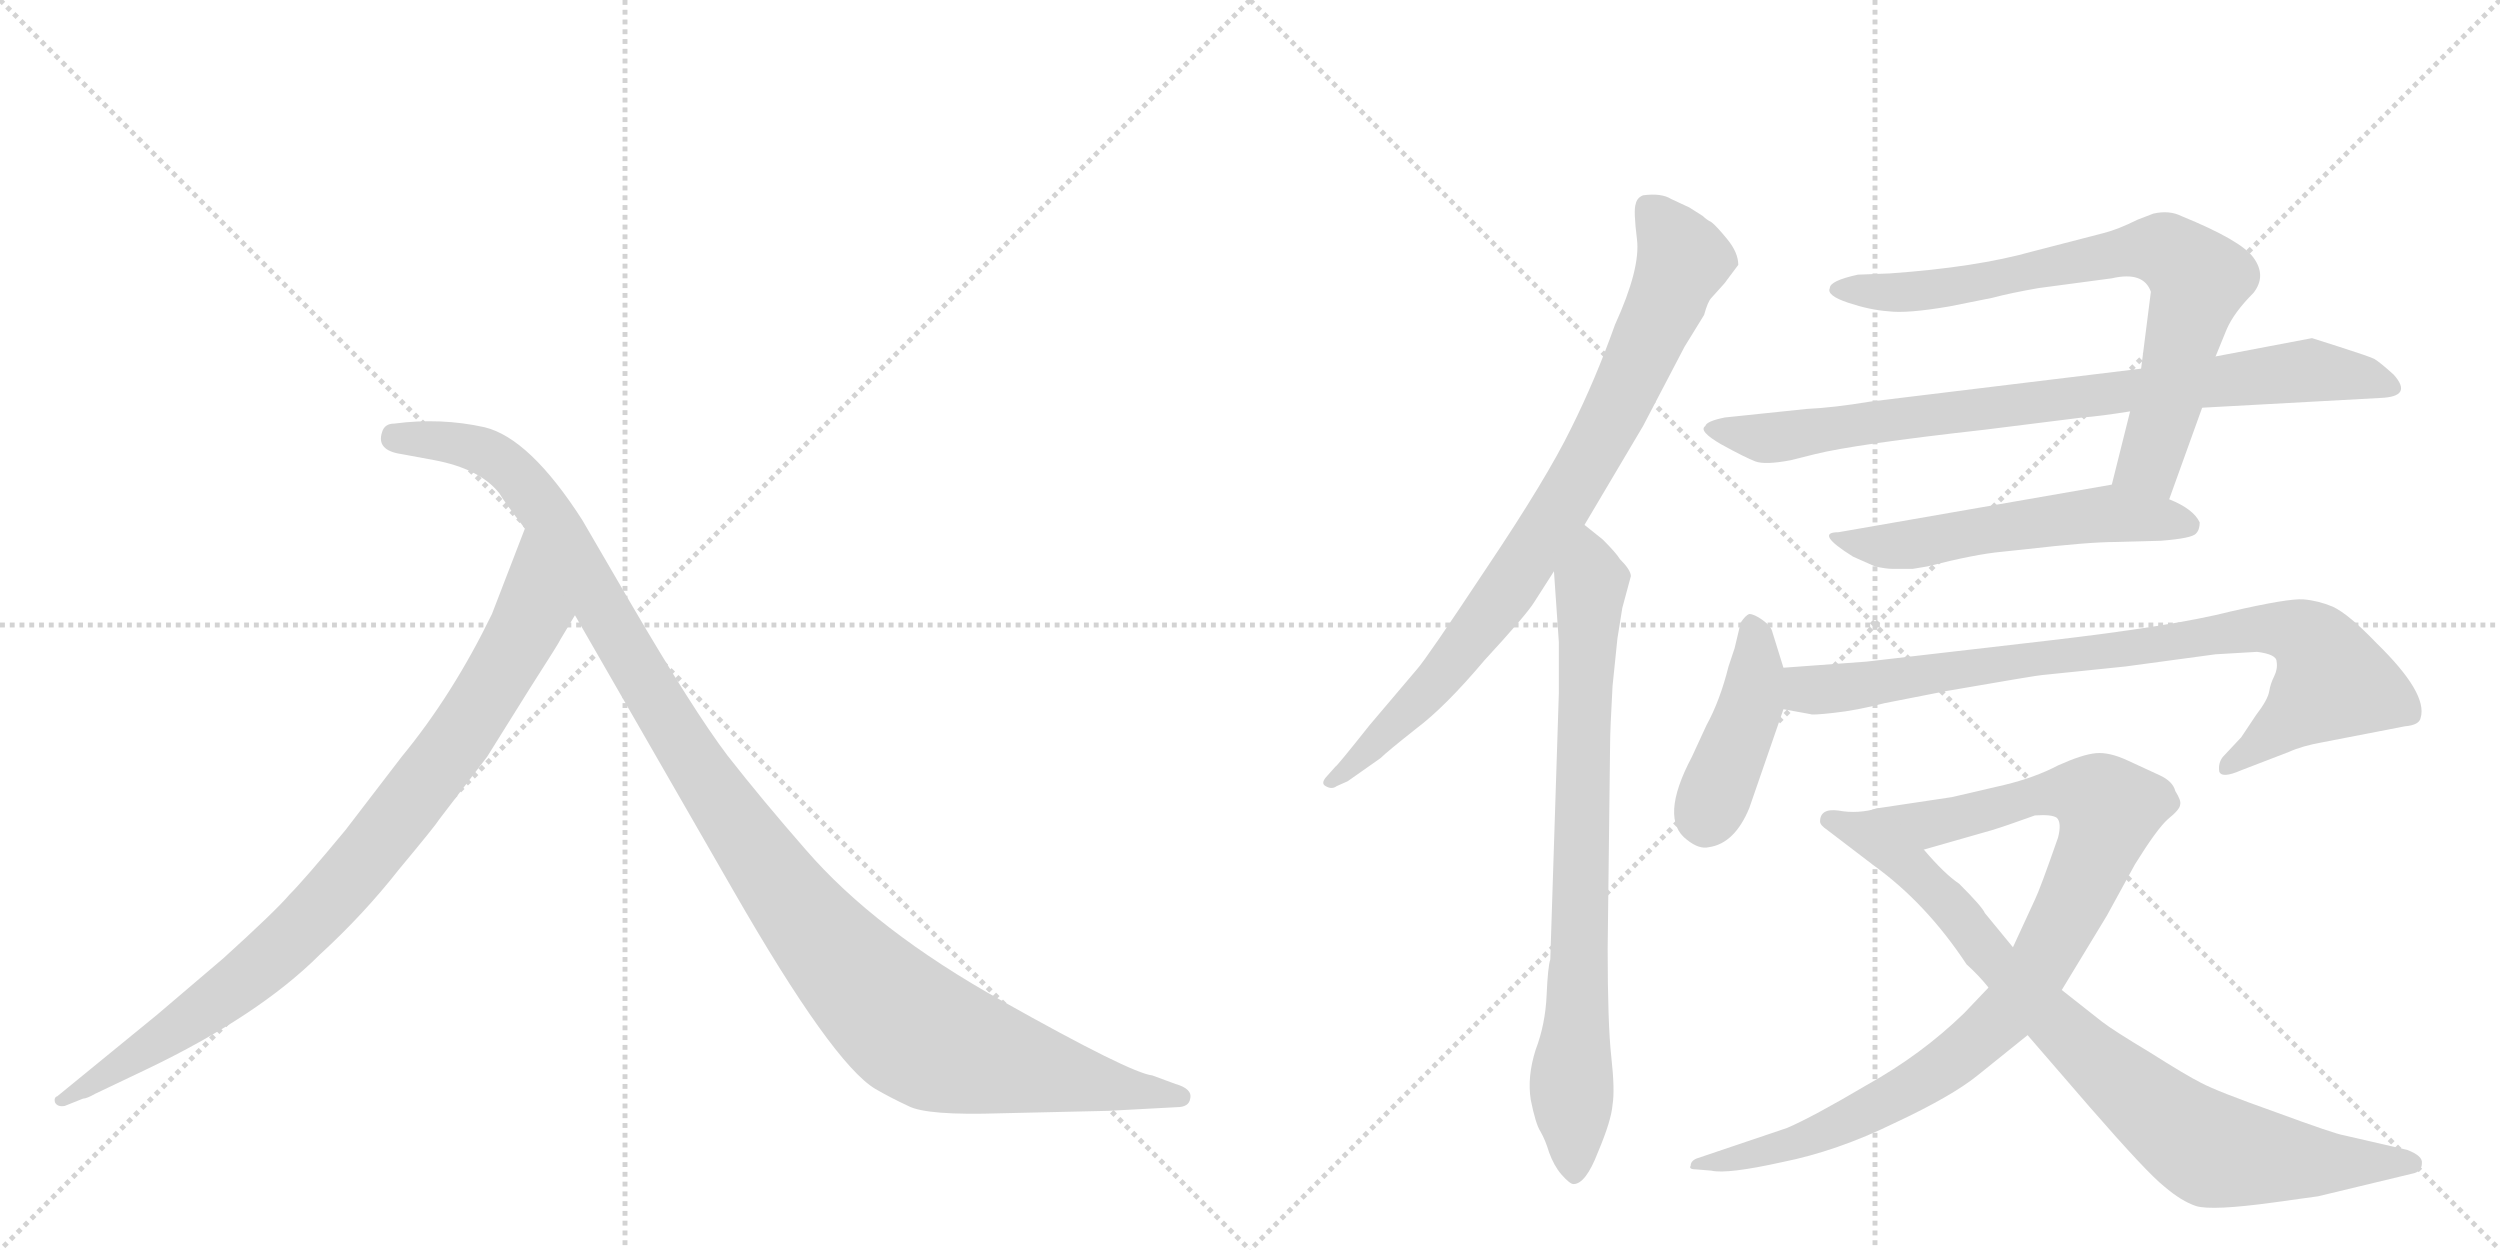 <svg version="1.1" viewBox="0 0 2048 1024" xmlns="http://www.w3.org/2000/svg">
  <g stroke="lightgray" stroke-dasharray="1,1" stroke-width="1" transform="scale(4, 4)">
    <line x1="0" y1="0" x2="256" y2="256"></line>
    <line x1="256" y1="0" x2="0" y2="256"></line>
    <line x1="128" y1="0" x2="128" y2="256"></line>
    <line x1="0" y1="128" x2="256" y2="128"></line>
    <line x1="256" y1="0" x2="512" y2="256"></line>
    <line x1="512" y1="0" x2="256" y2="256"></line>
    <line x1="384" y1="0" x2="384" y2="256"></line>
    <line x1="256" y1="128" x2="512" y2="128"></line>
  </g>
<g transform="scale(1, -1) translate(0, -850)">
   <style type="text/css">
    @keyframes keyframes0 {
      from {
       stroke: black;
       stroke-dashoffset: 882;
       stroke-width: 128;
       }
       74% {
       animation-timing-function: step-end;
       stroke: black;
       stroke-dashoffset: 0;
       stroke-width: 128;
       }
       to {
       stroke: black;
       stroke-width: 1024;
       }
       }
       #make-me-a-hanzi-animation-0 {
         animation: keyframes0 0.968s both;
         animation-delay: 0s;
         animation-timing-function: linear;
       }
    @keyframes keyframes1 {
      from {
       stroke: black;
       stroke-dashoffset: 1149;
       stroke-width: 128;
       }
       79% {
       animation-timing-function: step-end;
       stroke: black;
       stroke-dashoffset: 0;
       stroke-width: 128;
       }
       to {
       stroke: black;
       stroke-width: 1024;
       }
       }
       #make-me-a-hanzi-animation-1 {
         animation: keyframes1 1.185s both;
         animation-delay: 0.968s;
         animation-timing-function: linear;
       }
    @keyframes keyframes2 {
      from {
       stroke: black;
       stroke-dashoffset: 825;
       stroke-width: 128;
       }
       73% {
       animation-timing-function: step-end;
       stroke: black;
       stroke-dashoffset: 0;
       stroke-width: 128;
       }
       to {
       stroke: black;
       stroke-width: 1024;
       }
       }
       #make-me-a-hanzi-animation-2 {
         animation: keyframes2 0.921s both;
         animation-delay: 2.153s;
         animation-timing-function: linear;
       }
    @keyframes keyframes3 {
      from {
       stroke: black;
       stroke-dashoffset: 778;
       stroke-width: 128;
       }
       72% {
       animation-timing-function: step-end;
       stroke: black;
       stroke-dashoffset: 0;
       stroke-width: 128;
       }
       to {
       stroke: black;
       stroke-width: 1024;
       }
       }
       #make-me-a-hanzi-animation-3 {
         animation: keyframes3 0.883s both;
         animation-delay: 3.074s;
         animation-timing-function: linear;
       }
    @keyframes keyframes4 {
      from {
       stroke: black;
       stroke-dashoffset: 743;
       stroke-width: 128;
       }
       71% {
       animation-timing-function: step-end;
       stroke: black;
       stroke-dashoffset: 0;
       stroke-width: 128;
       }
       to {
       stroke: black;
       stroke-width: 1024;
       }
       }
       #make-me-a-hanzi-animation-4 {
         animation: keyframes4 0.855s both;
         animation-delay: 3.957s;
         animation-timing-function: linear;
       }
    @keyframes keyframes5 {
      from {
       stroke: black;
       stroke-dashoffset: 815;
       stroke-width: 128;
       }
       73% {
       animation-timing-function: step-end;
       stroke: black;
       stroke-dashoffset: 0;
       stroke-width: 128;
       }
       to {
       stroke: black;
       stroke-width: 1024;
       }
       }
       #make-me-a-hanzi-animation-5 {
         animation: keyframes5 0.913s both;
         animation-delay: 4.812s;
         animation-timing-function: linear;
       }
    @keyframes keyframes6 {
      from {
       stroke: black;
       stroke-dashoffset: 540;
       stroke-width: 128;
       }
       64% {
       animation-timing-function: step-end;
       stroke: black;
       stroke-dashoffset: 0;
       stroke-width: 128;
       }
       to {
       stroke: black;
       stroke-width: 1024;
       }
       }
       #make-me-a-hanzi-animation-6 {
         animation: keyframes6 0.689s both;
         animation-delay: 5.725s;
         animation-timing-function: linear;
       }
    @keyframes keyframes7 {
      from {
       stroke: black;
       stroke-dashoffset: 424;
       stroke-width: 128;
       }
       58% {
       animation-timing-function: step-end;
       stroke: black;
       stroke-dashoffset: 0;
       stroke-width: 128;
       }
       to {
       stroke: black;
       stroke-width: 1024;
       }
       }
       #make-me-a-hanzi-animation-7 {
         animation: keyframes7 0.595s both;
         animation-delay: 6.415s;
         animation-timing-function: linear;
       }
    @keyframes keyframes8 {
      from {
       stroke: black;
       stroke-dashoffset: 841;
       stroke-width: 128;
       }
       73% {
       animation-timing-function: step-end;
       stroke: black;
       stroke-dashoffset: 0;
       stroke-width: 128;
       }
       to {
       stroke: black;
       stroke-width: 1024;
       }
       }
       #make-me-a-hanzi-animation-8 {
         animation: keyframes8 0.934s both;
         animation-delay: 7.01s;
         animation-timing-function: linear;
       }
    @keyframes keyframes9 {
      from {
       stroke: black;
       stroke-dashoffset: 922;
       stroke-width: 128;
       }
       75% {
       animation-timing-function: step-end;
       stroke: black;
       stroke-dashoffset: 0;
       stroke-width: 128;
       }
       to {
       stroke: black;
       stroke-width: 1024;
       }
       }
       #make-me-a-hanzi-animation-9 {
         animation: keyframes9 1s both;
         animation-delay: 7.944s;
         animation-timing-function: linear;
       }
    @keyframes keyframes10 {
      from {
       stroke: black;
       stroke-dashoffset: 838;
       stroke-width: 128;
       }
       73% {
       animation-timing-function: step-end;
       stroke: black;
       stroke-dashoffset: 0;
       stroke-width: 128;
       }
       to {
       stroke: black;
       stroke-width: 1024;
       }
       }
       #make-me-a-hanzi-animation-10 {
         animation: keyframes10 0.932s both;
         animation-delay: 8.944s;
         animation-timing-function: linear;
       }
</style>
<path d="M 459 326 L 471 346 C 486 372 441 445 430 417 L 403 347 Q 371 281 329 230 L 283 170 Q 249 129 237 117 Q 226 104 183 65 L 129 19 L 47 -48 Q 44 -49 45 -53 Q 47 -57 53 -56 L 68 -50 Q 71 -50 78 -46 L 120 -26 Q 212 18 262 68 Q 298 101 327 138 Q 357 174 360 179 L 399 230 L 434 286 Q 459 325 459 326 Z" fill="lightgray"></path> 
<path d="M 471 346 L 601 120 Q 682 -21 717 -42 Q 729 -49 744 -56 Q 759 -64 820 -62 L 908 -60 L 964 -57 Q 974 -57 975 -50 Q 977 -42 963 -38 L 944 -31 Q 926 -29 821 30 Q 717 88 660 154 Q 625 194 596 231 Q 568 268 516 357 L 477 424 Q 434 491 397 500 Q 361 508 323 503 Q 315 503 313 496 Q 308 481 329 478 L 356 473 Q 393 466 409 446 Q 413 439 430 417 L 471 346 Z" fill="lightgray"></path> 
<path d="M 1415 621 L 1424 633 Q 1424 643 1415 654 Q 1406 665 1402 668 Q 1398 670 1395 673 L 1384 680 L 1369 687 Q 1361 692 1346 690 Q 1341 688 1340 683 Q 1338 678 1341 654 Q 1344 630 1323 584 Q 1307 539 1287 499 Q 1267 458 1218 385 Q 1169 311 1161 302 L 1122 256 Q 1095 222 1094 222 L 1086 213 Q 1082 208 1086 206 Q 1091 203 1095 206 L 1104 210 L 1131 229 Q 1136 234 1160 253 Q 1184 271 1216 309 Q 1251 347 1257 357 L 1273 382 L 1298 420 L 1346 501 L 1380 566 L 1396 592 Q 1399 603 1402 606 L 1411 616 Q 1413 618 1415 621 Z" fill="lightgray"></path> 
<path d="M 1273 382 L 1277 324 L 1277 282 L 1270 64 Q 1268 58 1267 35 Q 1266 11 1258 -10 Q 1251 -32 1254 -51 Q 1258 -71 1262 -77 Q 1266 -84 1269 -94 Q 1273 -105 1279 -112 Q 1286 -120 1289 -120 Q 1299 -120 1309 -94 Q 1320 -68 1321 -55 Q 1323 -43 1320 -16 Q 1317 11 1317 73 L 1319 241 Q 1319 252 1321 288 L 1325 327 L 1329 352 L 1336 378 Q 1336 383 1327 392 Q 1324 397 1313 408 L 1298 420 C 1275 439 1271 412 1273 382 Z" fill="lightgray"></path> 
<path d="M 1777 441 L 1804 516 L 1815 558 L 1824 580 Q 1830 594 1846 610 Q 1857 624 1846 639 Q 1836 653 1787 673 Q 1777 678 1764 675 L 1751 670 Q 1735 662 1723 659 L 1665 644 Q 1619 631 1548 626 L 1522 625 Q 1499 620 1499 614 Q 1496 608 1514 602 Q 1532 596 1547 595 Q 1562 593 1597 599 L 1632 606 Q 1647 610 1670 614 L 1730 622 Q 1756 628 1762 611 L 1754 548 L 1745 513 L 1730 453 C 1723 424 1767 413 1777 441 Z" fill="lightgray"></path> 
<path d="M 1804 516 L 1950 524 Q 1977 525 1961 543 Q 1950 553 1945 556 Q 1941 558 1916 566 L 1894 573 L 1815 558 L 1754 548 L 1532 521 Q 1502 516 1480 515 L 1413 508 Q 1398 505 1397 501 Q 1391 497 1410 486 Q 1430 475 1438 472 Q 1446 469 1467 473 L 1487 478 Q 1519 486 1626 498 L 1706 508 Q 1720 509 1745 513 L 1804 516 Z" fill="lightgray"></path> 
<path d="M 1640 398 L 1659 400 Q 1711 406 1733 406 L 1770 407 Q 1796 409 1799 413 Q 1802 416 1802 422 Q 1797 433 1777 441 L 1730 453 L 1506 414 Q 1486 414 1518 394 L 1536 386 Q 1545 384 1550 384 L 1567 384 L 1579 386 Q 1618 396 1640 398 Z" fill="lightgray"></path> 
<path d="M 1461 303 L 1452 332 Q 1451 337 1444 342 Q 1437 347 1433 347 Q 1430 346 1426 340 L 1421 319 L 1416 304 Q 1409 276 1398 256 L 1386 230 Q 1359 179 1382 162 Q 1392 154 1400 156 Q 1421 159 1433 188 L 1461 269 C 1467 285 1467 285 1461 303 Z" fill="lightgray"></path> 
<path d="M 1815 314 L 1849 316 Q 1865 314 1865 308 Q 1866 302 1863 296 Q 1860 290 1859 284 Q 1858 277 1848 264 L 1836 246 L 1821 230 Q 1817 225 1818 218 Q 1820 212 1836 219 L 1875 234 Q 1886 239 1903 242 L 1970 255 Q 1982 256 1983 262 Q 1989 282 1947 323 Q 1924 347 1911 353 Q 1899 358 1887 359 Q 1875 360 1827 349 Q 1780 337 1676 325 L 1529 308 L 1461 303 C 1431 301 1431 274 1461 269 L 1483 265 Q 1484 264 1502 266 Q 1521 268 1544 274 L 1595 284 Q 1670 297 1673 297 L 1741 304 L 1815 314 Z" fill="lightgray"></path> 
<path d="M 1629 41 L 1609 20 Q 1574 -14 1529 -39 Q 1485 -65 1464 -74 L 1390 -99 Q 1385 -101 1385 -105 Q 1383 -108 1390 -108 L 1402 -109 Q 1415 -112 1460 -102 Q 1505 -93 1552 -70 Q 1599 -48 1620 -31 L 1661 2 L 1689 39 L 1726 100 L 1749 142 Q 1767 171 1776 179 Q 1786 187 1786 191 Q 1787 194 1782 202 Q 1780 210 1769 215 L 1743 227 Q 1728 234 1717 233 Q 1706 232 1686 223 Q 1667 213 1642 207 L 1599 197 L 1539 188 C 1509 184 1547 146 1576 154 L 1632 170 Q 1642 173 1667 182 Q 1681 183 1685 180 Q 1689 176 1686 164 Q 1671 121 1667 113 L 1649 74 L 1629 41 Z" fill="lightgray"></path> 
<path d="M 1661 2 L 1712 -57 Q 1759 -111 1773 -122 Q 1787 -134 1799 -138 Q 1812 -142 1863 -135 L 1899 -130 L 1978 -111 Q 1984 -109 1984 -103 Q 1985 -97 1972 -92 L 1920 -80 Q 1913 -79 1864 -61 Q 1816 -44 1803 -37 Q 1791 -31 1761 -12 Q 1731 6 1722 13 L 1689 39 L 1649 74 L 1626 102 Q 1624 107 1605 126 Q 1593 134 1576 154 C 1556 176 1544 189 1539 188 Q 1522 183 1506 186 Q 1491 188 1491 177 Q 1491 174 1497 170 L 1535 141 Q 1578 110 1611 60 Q 1621 51 1629 41 L 1661 2 Z" fill="lightgray"></path> 
      <clipPath id="make-me-a-hanzi-clip-0">
      <path d="M 459 326 L 471 346 C 486 372 441 445 430 417 L 403 347 Q 371 281 329 230 L 283 170 Q 249 129 237 117 Q 226 104 183 65 L 129 19 L 47 -48 Q 44 -49 45 -53 Q 47 -57 53 -56 L 68 -50 Q 71 -50 78 -46 L 120 -26 Q 212 18 262 68 Q 298 101 327 138 Q 357 174 360 179 L 399 230 L 434 286 Q 459 325 459 326 Z" fill="lightgray"></path>
      </clipPath>
      <path clip-path="url(#make-me-a-hanzi-clip-0)" d="M 430 409 L 436 349 L 428 330 L 379 250 L 292 137 L 189 38 L 50 -52 " fill="none" id="make-me-a-hanzi-animation-0" stroke-dasharray="754 1508" stroke-linecap="round"></path>

      <clipPath id="make-me-a-hanzi-clip-1">
      <path d="M 471 346 L 601 120 Q 682 -21 717 -42 Q 729 -49 744 -56 Q 759 -64 820 -62 L 908 -60 L 964 -57 Q 974 -57 975 -50 Q 977 -42 963 -38 L 944 -31 Q 926 -29 821 30 Q 717 88 660 154 Q 625 194 596 231 Q 568 268 516 357 L 477 424 Q 434 491 397 500 Q 361 508 323 503 Q 315 503 313 496 Q 308 481 329 478 L 356 473 Q 393 466 409 446 Q 413 439 430 417 L 471 346 Z" fill="lightgray"></path>
      </clipPath>
      <path clip-path="url(#make-me-a-hanzi-clip-1)" d="M 324 491 L 396 480 L 432 451 L 616 155 L 677 76 L 742 11 L 775 -7 L 826 -21 L 966 -49 " fill="none" id="make-me-a-hanzi-animation-1" stroke-dasharray="1021 2042" stroke-linecap="round"></path>

      <clipPath id="make-me-a-hanzi-clip-2">
      <path d="M 1415 621 L 1424 633 Q 1424 643 1415 654 Q 1406 665 1402 668 Q 1398 670 1395 673 L 1384 680 L 1369 687 Q 1361 692 1346 690 Q 1341 688 1340 683 Q 1338 678 1341 654 Q 1344 630 1323 584 Q 1307 539 1287 499 Q 1267 458 1218 385 Q 1169 311 1161 302 L 1122 256 Q 1095 222 1094 222 L 1086 213 Q 1082 208 1086 206 Q 1091 203 1095 206 L 1104 210 L 1131 229 Q 1136 234 1160 253 Q 1184 271 1216 309 Q 1251 347 1257 357 L 1273 382 L 1298 420 L 1346 501 L 1380 566 L 1396 592 Q 1399 603 1402 606 L 1411 616 Q 1413 618 1415 621 Z" fill="lightgray"></path>
      </clipPath>
      <path clip-path="url(#make-me-a-hanzi-clip-2)" d="M 1353 678 L 1379 636 L 1298 466 L 1241 376 L 1174 288 L 1091 210 " fill="none" id="make-me-a-hanzi-animation-2" stroke-dasharray="697 1394" stroke-linecap="round"></path>

      <clipPath id="make-me-a-hanzi-clip-3">
      <path d="M 1273 382 L 1277 324 L 1277 282 L 1270 64 Q 1268 58 1267 35 Q 1266 11 1258 -10 Q 1251 -32 1254 -51 Q 1258 -71 1262 -77 Q 1266 -84 1269 -94 Q 1273 -105 1279 -112 Q 1286 -120 1289 -120 Q 1299 -120 1309 -94 Q 1320 -68 1321 -55 Q 1323 -43 1320 -16 Q 1317 11 1317 73 L 1319 241 Q 1319 252 1321 288 L 1325 327 L 1329 352 L 1336 378 Q 1336 383 1327 392 Q 1324 397 1313 408 L 1298 420 C 1275 439 1271 412 1273 382 Z" fill="lightgray"></path>
      </clipPath>
      <path clip-path="url(#make-me-a-hanzi-clip-3)" d="M 1297 411 L 1304 373 L 1287 -34 L 1289 -110 " fill="none" id="make-me-a-hanzi-animation-3" stroke-dasharray="650 1300" stroke-linecap="round"></path>

      <clipPath id="make-me-a-hanzi-clip-4">
      <path d="M 1777 441 L 1804 516 L 1815 558 L 1824 580 Q 1830 594 1846 610 Q 1857 624 1846 639 Q 1836 653 1787 673 Q 1777 678 1764 675 L 1751 670 Q 1735 662 1723 659 L 1665 644 Q 1619 631 1548 626 L 1522 625 Q 1499 620 1499 614 Q 1496 608 1514 602 Q 1532 596 1547 595 Q 1562 593 1597 599 L 1632 606 Q 1647 610 1670 614 L 1730 622 Q 1756 628 1762 611 L 1754 548 L 1745 513 L 1730 453 C 1723 424 1767 413 1777 441 Z" fill="lightgray"></path>
      </clipPath>
      <path clip-path="url(#make-me-a-hanzi-clip-4)" d="M 1506 613 L 1587 613 L 1753 646 L 1783 639 L 1801 618 L 1783 544 L 1761 472 L 1738 459 " fill="none" id="make-me-a-hanzi-animation-4" stroke-dasharray="615 1230" stroke-linecap="round"></path>

      <clipPath id="make-me-a-hanzi-clip-5">
      <path d="M 1804 516 L 1950 524 Q 1977 525 1961 543 Q 1950 553 1945 556 Q 1941 558 1916 566 L 1894 573 L 1815 558 L 1754 548 L 1532 521 Q 1502 516 1480 515 L 1413 508 Q 1398 505 1397 501 Q 1391 497 1410 486 Q 1430 475 1438 472 Q 1446 469 1467 473 L 1487 478 Q 1519 486 1626 498 L 1706 508 Q 1720 509 1745 513 L 1804 516 Z" fill="lightgray"></path>
      </clipPath>
      <path clip-path="url(#make-me-a-hanzi-clip-5)" d="M 1403 498 L 1456 491 L 1892 547 L 1956 533 " fill="none" id="make-me-a-hanzi-animation-5" stroke-dasharray="687 1374" stroke-linecap="round"></path>

      <clipPath id="make-me-a-hanzi-clip-6">
      <path d="M 1640 398 L 1659 400 Q 1711 406 1733 406 L 1770 407 Q 1796 409 1799 413 Q 1802 416 1802 422 Q 1797 433 1777 441 L 1730 453 L 1506 414 Q 1486 414 1518 394 L 1536 386 Q 1545 384 1550 384 L 1567 384 L 1579 386 Q 1618 396 1640 398 Z" fill="lightgray"></path>
      </clipPath>
      <path clip-path="url(#make-me-a-hanzi-clip-6)" d="M 1509 402 L 1570 404 L 1711 428 L 1791 421 " fill="none" id="make-me-a-hanzi-animation-6" stroke-dasharray="412 824" stroke-linecap="round"></path>

      <clipPath id="make-me-a-hanzi-clip-7">
      <path d="M 1461 303 L 1452 332 Q 1451 337 1444 342 Q 1437 347 1433 347 Q 1430 346 1426 340 L 1421 319 L 1416 304 Q 1409 276 1398 256 L 1386 230 Q 1359 179 1382 162 Q 1392 154 1400 156 Q 1421 159 1433 188 L 1461 269 C 1467 285 1467 285 1461 303 Z" fill="lightgray"></path>
      </clipPath>
      <path clip-path="url(#make-me-a-hanzi-clip-7)" d="M 1435 338 L 1435 275 L 1397 177 " fill="none" id="make-me-a-hanzi-animation-7" stroke-dasharray="296 592" stroke-linecap="round"></path>

      <clipPath id="make-me-a-hanzi-clip-8">
      <path d="M 1815 314 L 1849 316 Q 1865 314 1865 308 Q 1866 302 1863 296 Q 1860 290 1859 284 Q 1858 277 1848 264 L 1836 246 L 1821 230 Q 1817 225 1818 218 Q 1820 212 1836 219 L 1875 234 Q 1886 239 1903 242 L 1970 255 Q 1982 256 1983 262 Q 1989 282 1947 323 Q 1924 347 1911 353 Q 1899 358 1887 359 Q 1875 360 1827 349 Q 1780 337 1676 325 L 1529 308 L 1461 303 C 1431 301 1431 274 1461 269 L 1483 265 Q 1484 264 1502 266 Q 1521 268 1544 274 L 1595 284 Q 1670 297 1673 297 L 1741 304 L 1815 314 Z" fill="lightgray"></path>
      </clipPath>
      <path clip-path="url(#make-me-a-hanzi-clip-8)" d="M 1468 297 L 1481 285 L 1519 287 L 1842 335 L 1876 334 L 1895 324 L 1911 292 L 1824 223 " fill="none" id="make-me-a-hanzi-animation-8" stroke-dasharray="713 1426" stroke-linecap="round"></path>

      <clipPath id="make-me-a-hanzi-clip-9">
      <path d="M 1629 41 L 1609 20 Q 1574 -14 1529 -39 Q 1485 -65 1464 -74 L 1390 -99 Q 1385 -101 1385 -105 Q 1383 -108 1390 -108 L 1402 -109 Q 1415 -112 1460 -102 Q 1505 -93 1552 -70 Q 1599 -48 1620 -31 L 1661 2 L 1689 39 L 1726 100 L 1749 142 Q 1767 171 1776 179 Q 1786 187 1786 191 Q 1787 194 1782 202 Q 1780 210 1769 215 L 1743 227 Q 1728 234 1717 233 Q 1706 232 1686 223 Q 1667 213 1642 207 L 1599 197 L 1539 188 C 1509 184 1547 146 1576 154 L 1632 170 Q 1642 173 1667 182 Q 1681 183 1685 180 Q 1689 176 1686 164 Q 1671 121 1667 113 L 1649 74 L 1629 41 Z" fill="lightgray"></path>
      </clipPath>
      <path clip-path="url(#make-me-a-hanzi-clip-9)" d="M 1547 187 L 1581 175 L 1673 199 L 1702 201 L 1728 187 L 1704 121 L 1671 58 L 1646 23 L 1602 -17 L 1553 -49 L 1485 -80 L 1389 -103 " fill="none" id="make-me-a-hanzi-animation-9" stroke-dasharray="794 1588" stroke-linecap="round"></path>

      <clipPath id="make-me-a-hanzi-clip-10">
      <path d="M 1661 2 L 1712 -57 Q 1759 -111 1773 -122 Q 1787 -134 1799 -138 Q 1812 -142 1863 -135 L 1899 -130 L 1978 -111 Q 1984 -109 1984 -103 Q 1985 -97 1972 -92 L 1920 -80 Q 1913 -79 1864 -61 Q 1816 -44 1803 -37 Q 1791 -31 1761 -12 Q 1731 6 1722 13 L 1689 39 L 1649 74 L 1626 102 Q 1624 107 1605 126 Q 1593 134 1576 154 C 1556 176 1544 189 1539 188 Q 1522 183 1506 186 Q 1491 188 1491 177 Q 1491 174 1497 170 L 1535 141 Q 1578 110 1611 60 Q 1621 51 1629 41 L 1661 2 Z" fill="lightgray"></path>
      </clipPath>
      <path clip-path="url(#make-me-a-hanzi-clip-10)" d="M 1499 178 L 1533 167 L 1560 145 L 1684 11 L 1808 -90 L 1889 -102 L 1976 -103 " fill="none" id="make-me-a-hanzi-animation-10" stroke-dasharray="710 1420" stroke-linecap="round"></path>

</g>
</svg>
